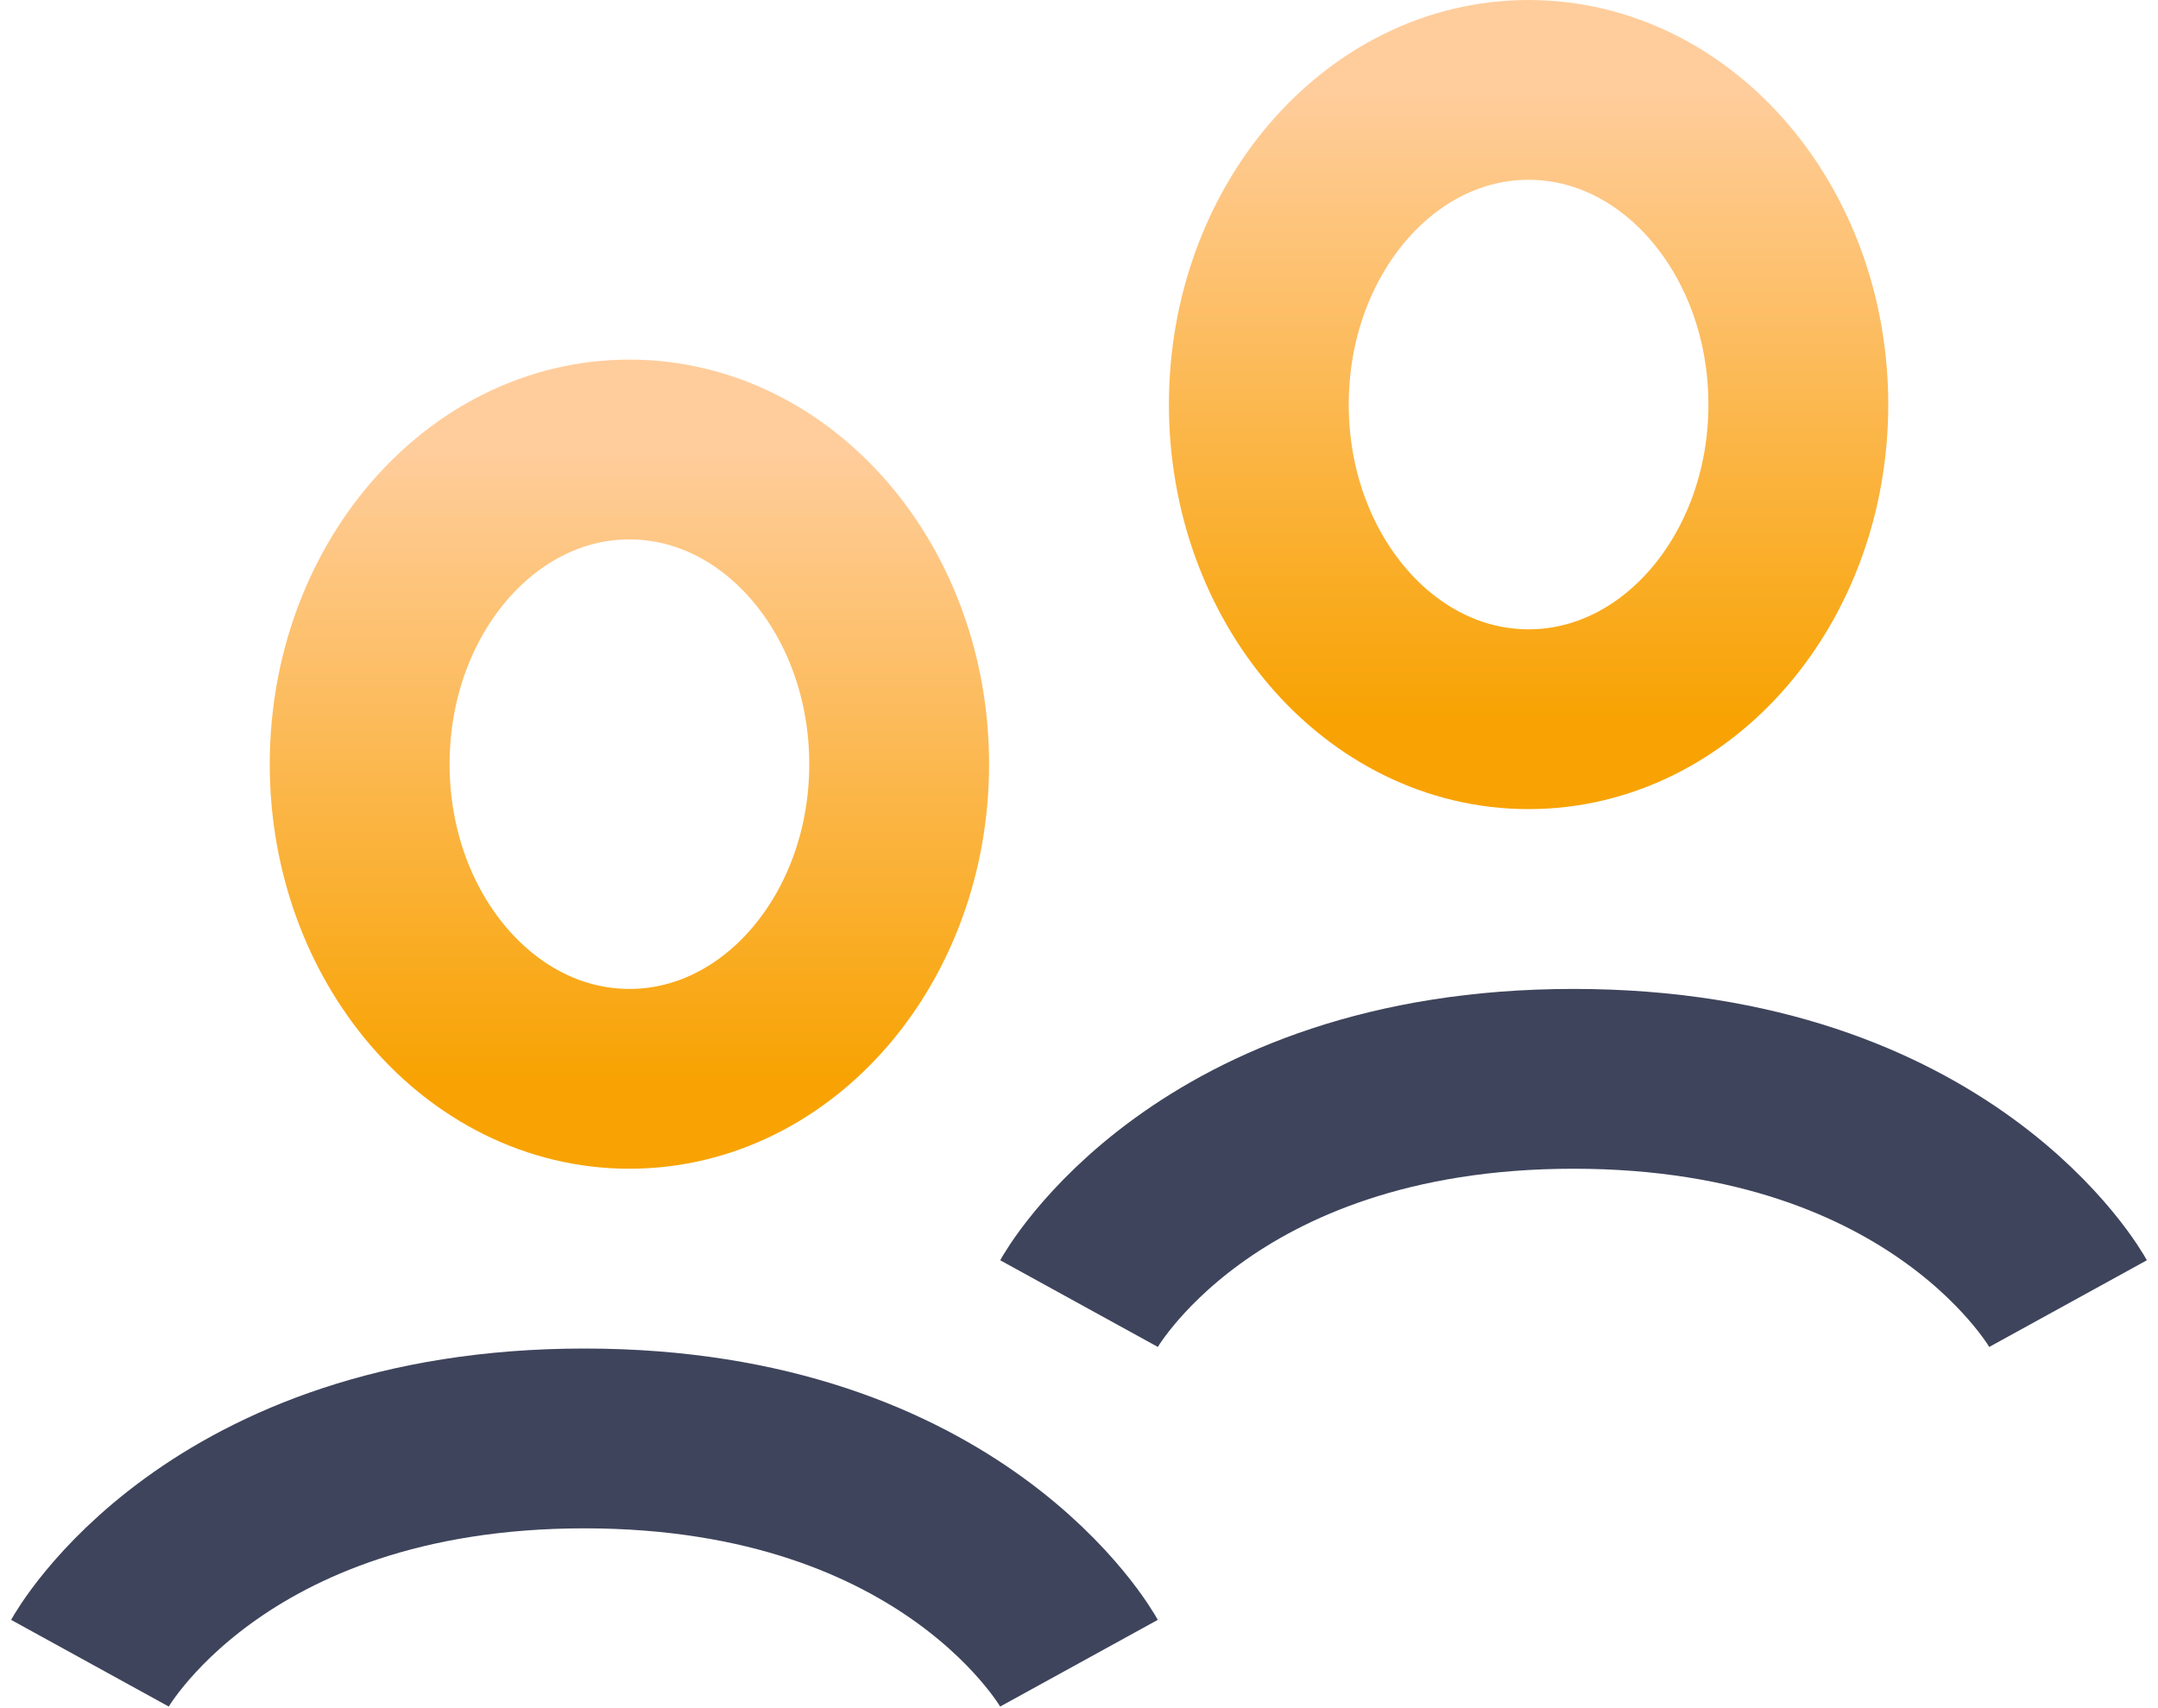 <svg width="24" height="19" viewBox="0 0 24 19" fill="none" xmlns="http://www.w3.org/2000/svg">
<path d="M12 14.5C12 14.5 13.375 12 17.5 12C21.625 12 23 14.5 23 14.5" stroke="#3E445B" stroke-width="2"/>
<path d="M1 18.5C1 18.5 2.375 16 6.5 16C10.625 16 12 18.5 12 18.5" stroke="#3E445B" stroke-width="2"/>
<ellipse cx="7" cy="8.5" rx="3" ry="3.5" stroke="url(#paint0_linear)" stroke-width="2"/>
<ellipse cx="17" cy="4.5" rx="3" ry="3.5" stroke="url(#paint1_linear)" stroke-width="2"/>
<defs>
<linearGradient id="paint0_linear" x1="7" y1="5" x2="7" y2="12" gradientUnits="userSpaceOnUse">
<stop stop-color="#FFCD9C"/>
<stop offset="1" stop-color="#F8A303"/>
</linearGradient>
<linearGradient id="paint1_linear" x1="17" y1="1" x2="17" y2="8" gradientUnits="userSpaceOnUse">
<stop stop-color="#FFCD9C"/>
<stop offset="1" stop-color="#F8A303"/>
</linearGradient>
</defs>
</svg>

